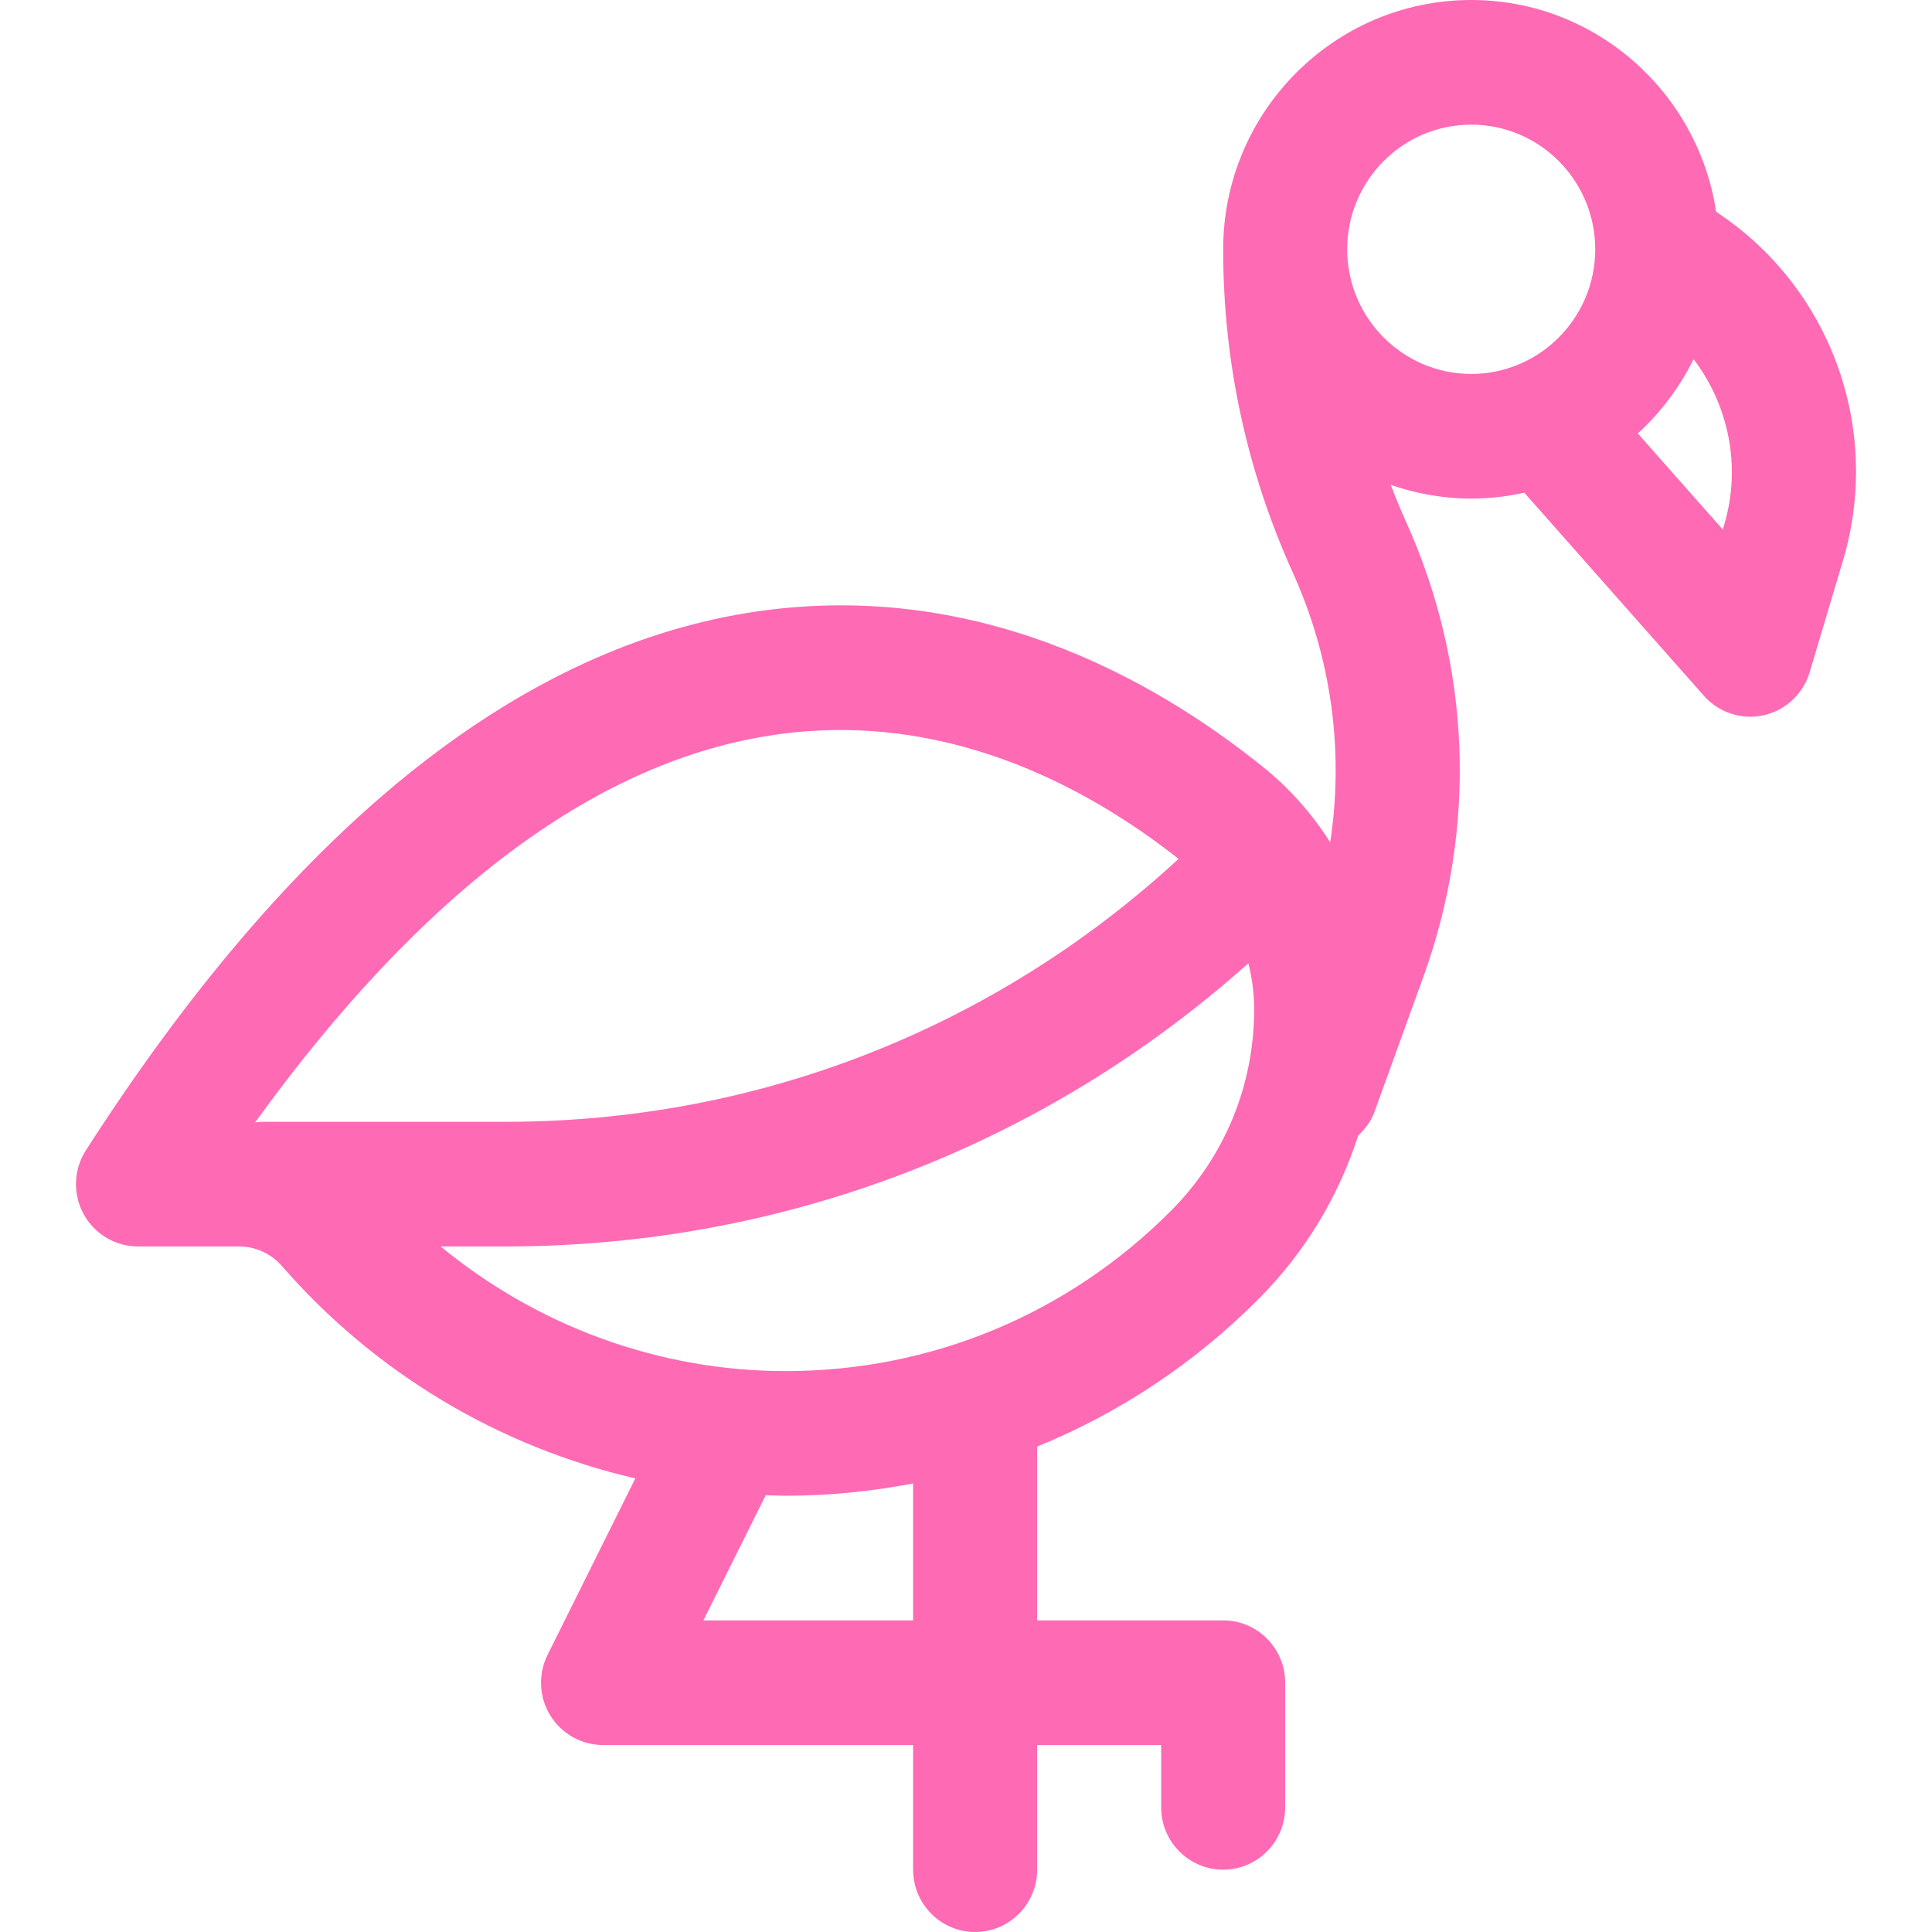 <svg width="95" height="95" viewBox="0 0 82 89" fill="none" xmlns="http://www.w3.org/2000/svg">
<path d="M75.556 9.757C74.722 4.243 69.987 0 64.273 0C57.973 0 52.847 5.152 52.847 11.484C52.847 16.657 53.926 21.672 56.057 26.384C57.84 30.325 58.417 34.615 57.777 38.805C56.962 37.515 55.939 36.348 54.721 35.363C49.553 31.187 41.231 26.569 30.926 28.235C20.127 29.99 9.876 38.319 0.456 52.992C-0.111 53.875 -0.152 54.999 0.348 55.922C0.849 56.845 1.812 57.419 2.857 57.419H7.509C8.268 57.419 8.989 57.748 9.487 58.322C13.793 63.269 19.509 66.655 25.768 68.105L21.725 76.233C21.282 77.123 21.329 78.179 21.85 79.026C22.372 79.872 23.291 80.387 24.281 80.387H38.564V86.129C38.564 87.714 39.844 89 41.42 89C42.997 89 44.277 87.714 44.277 86.129V80.387H49.99V83.258C49.99 84.843 51.27 86.129 52.847 86.129C54.423 86.129 55.703 84.843 55.703 83.258V77.516C55.703 75.931 54.423 74.645 52.847 74.645H44.277V66.638C48.052 65.099 51.523 62.81 54.489 59.828C56.622 57.685 58.166 55.112 59.067 52.309C59.382 52.01 59.657 51.662 59.815 51.224L62.072 44.988C64.558 38.115 64.27 30.663 61.259 24.009C61.009 23.456 60.781 22.897 60.565 22.336C61.729 22.738 62.974 22.968 64.273 22.968C65.113 22.968 65.93 22.87 66.718 22.696L74.993 32.053C75.54 32.673 76.322 33.016 77.127 33.016C77.333 33.016 77.539 32.993 77.744 32.949C78.755 32.723 79.567 31.965 79.864 30.969L81.395 25.839C83.229 19.695 80.784 13.195 75.556 9.757ZM31.838 33.903C39.858 32.6 46.514 36.194 50.793 39.565C42.307 47.387 31.38 51.677 19.794 51.677H8.57C8.46 51.677 8.356 51.697 8.249 51.71C15.85 41.197 23.768 35.214 31.838 33.903ZM38.564 74.645H28.903L31.773 68.879C32.078 68.887 32.382 68.903 32.69 68.903C34.683 68.903 36.647 68.705 38.564 68.336V74.645ZM50.45 55.769C45.707 60.536 39.398 63.161 32.69 63.161C26.846 63.161 21.253 61.087 16.797 57.419H19.794C32.534 57.419 44.563 52.803 54.009 44.374C54.179 45.056 54.275 45.763 54.275 46.488C54.275 49.994 52.917 53.289 50.45 55.769ZM58.56 11.484C58.56 8.317 61.122 5.742 64.273 5.742C67.424 5.742 69.986 8.317 69.986 11.484C69.986 14.65 67.424 17.226 64.273 17.226C61.122 17.226 58.56 14.65 58.56 11.484ZM75.923 24.189L75.862 24.393L71.948 19.968C73.004 19.002 73.878 17.843 74.516 16.543C76.127 18.667 76.732 21.479 75.923 24.189Z" fill="#FE6AB4"/>
</svg>
